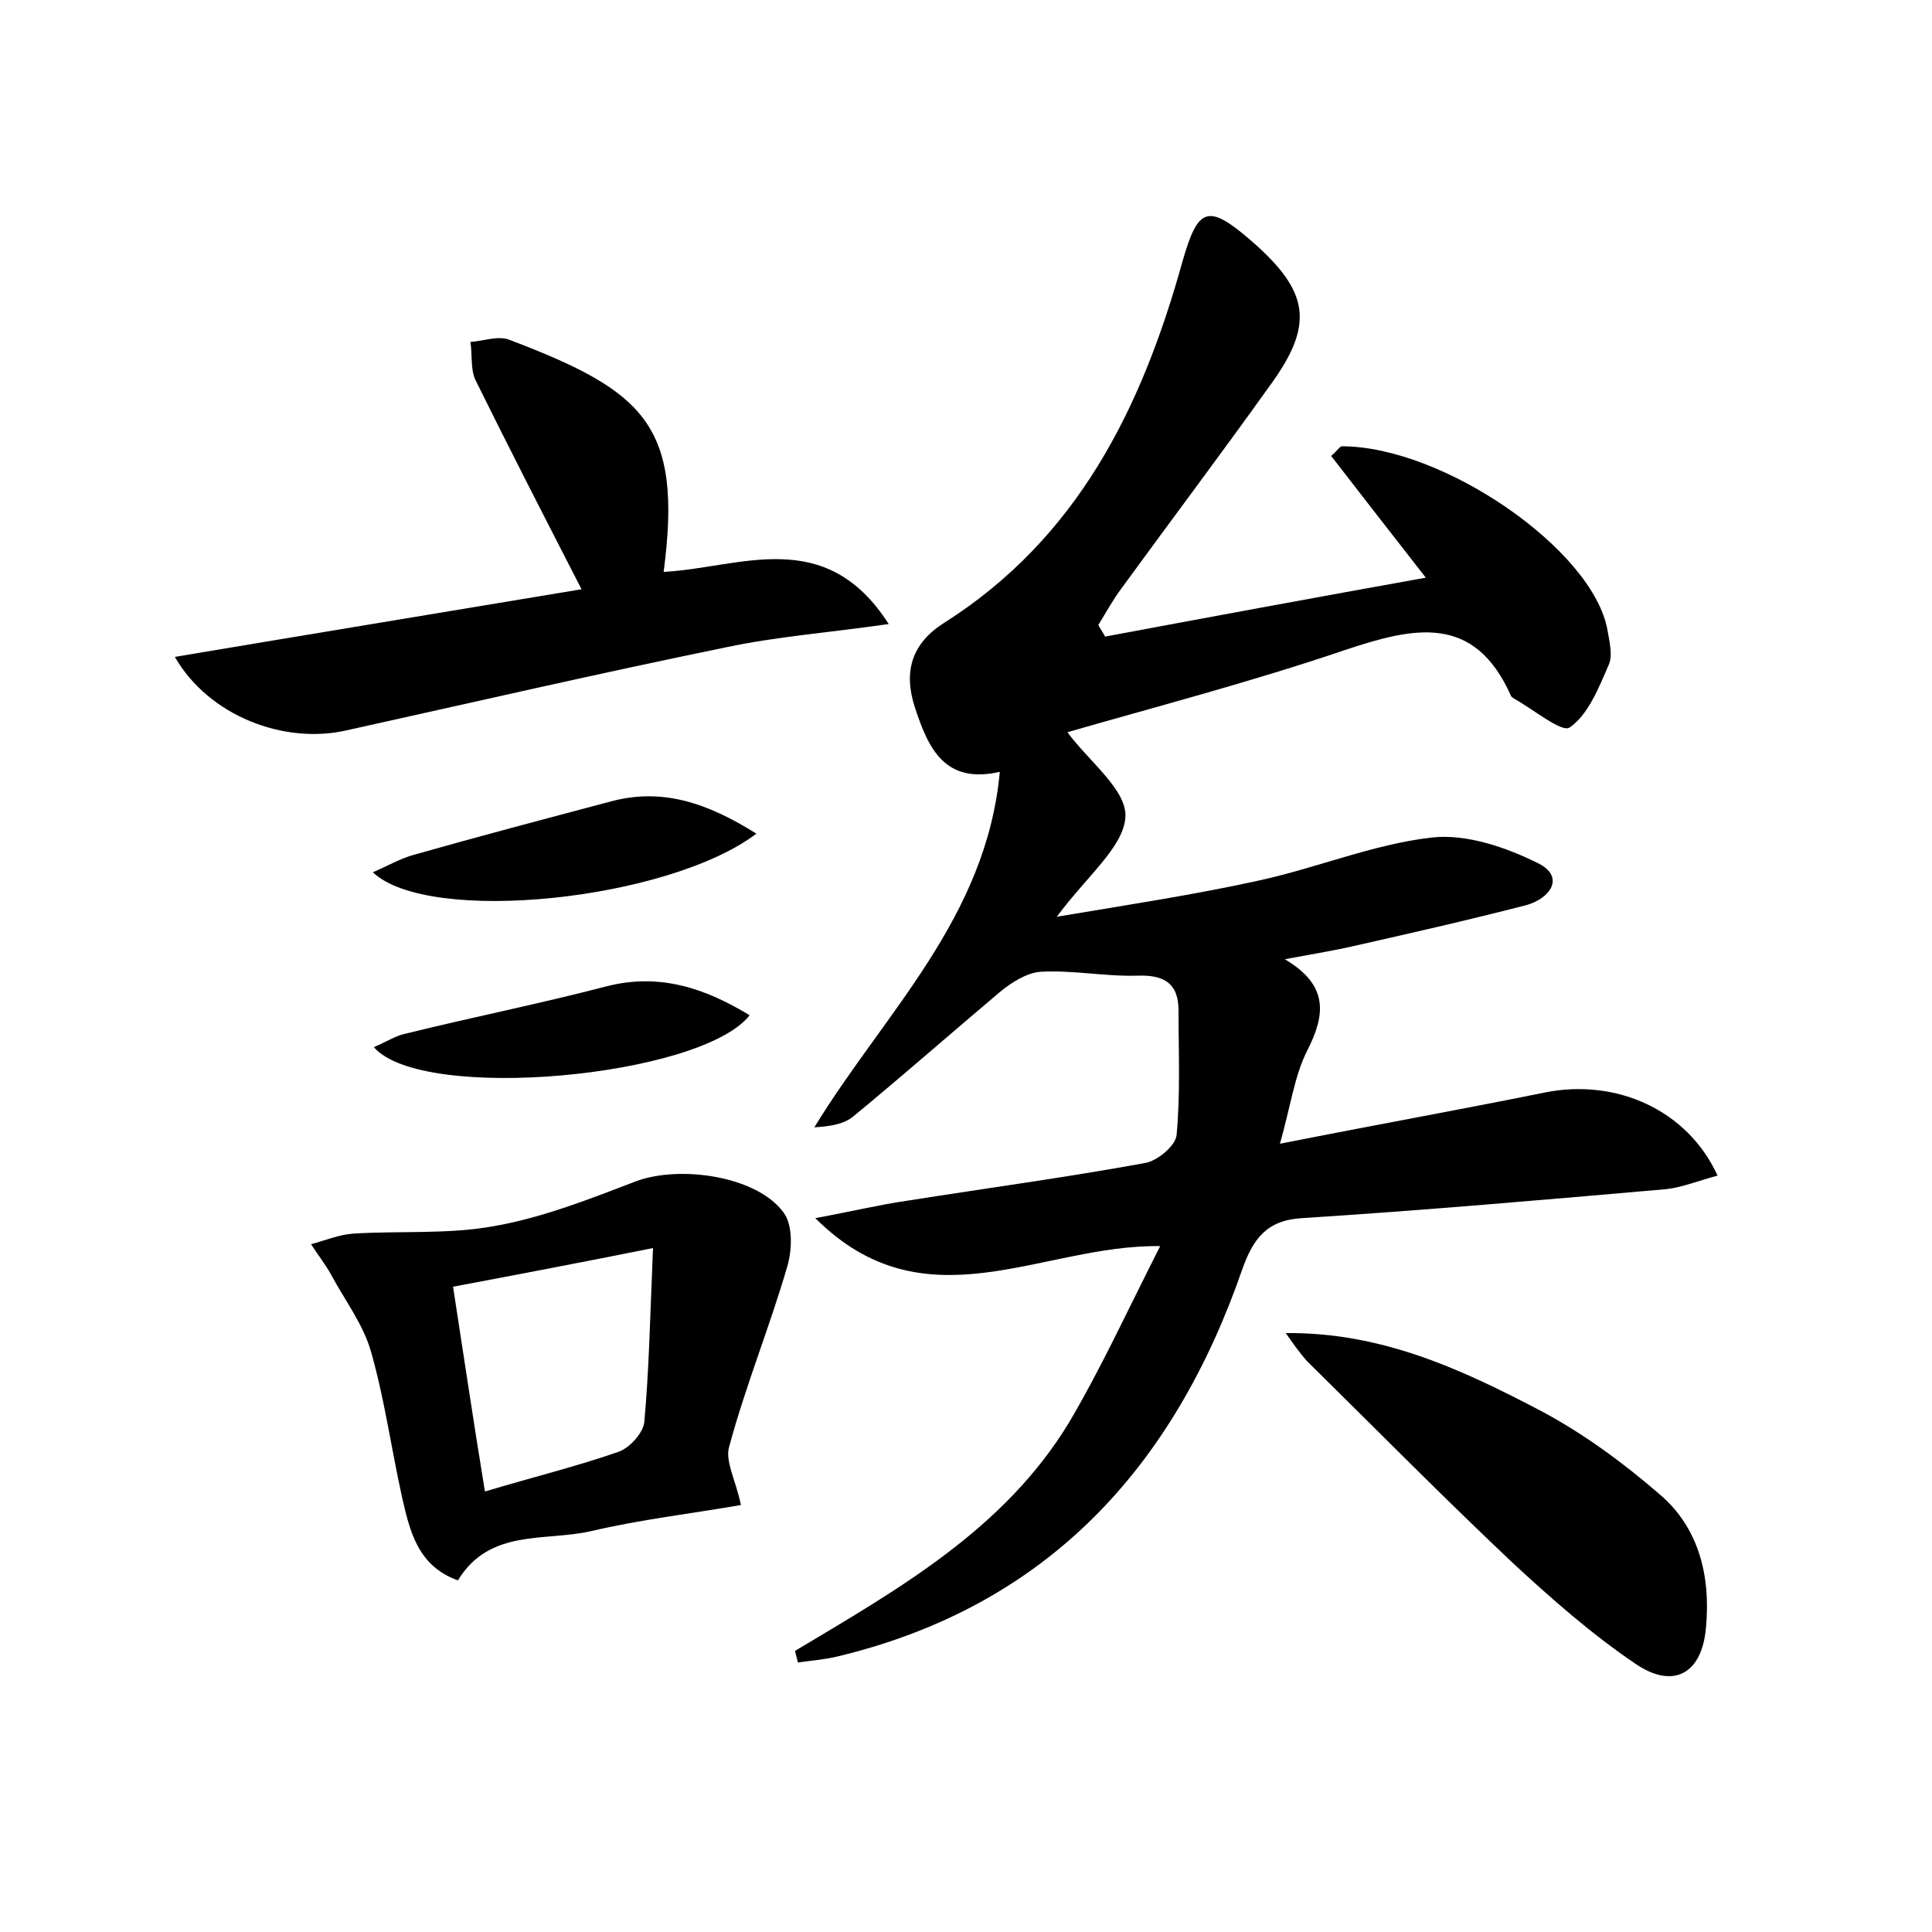 <?xml version="1.0" encoding="utf-8"?>
<!-- Generator: Adobe Illustrator 22.0.0, SVG Export Plug-In . SVG Version: 6.00 Build 0)  -->
<svg version="1.1" id="图层_1" xmlns="http://www.w3.org/2000/svg" xmlns:xlink="http://www.w3.org/1999/xlink" x="0px" y="0px"
	 viewBox="0 0 200 200" style="enable-background:new 0 0 200 200;" xml:space="preserve">
<style type="text/css">
	.st1{fill:#010000;}
	.st4{fill:#fbfafc;}
</style>
<g>
	
	<path d="M82.3,170.9c10.7-6.4,21.7-12.6,28.4-23.7c3.3-5.6,6-11.5,9.4-18.2c-12.3-0.2-24.3,8.5-35.7-2.9c3.8-0.7,6.7-1.4,9.5-1.8
		c8.2-1.3,16.4-2.4,24.6-3.9c1.3-0.2,3.2-1.8,3.3-2.9c0.4-4.3,0.2-8.6,0.2-12.9c0-2.9-1.6-3.7-4.3-3.6c-3.3,0.1-6.7-0.6-10-0.4
		c-1.4,0.1-3,1.1-4.2,2.1c-5.1,4.3-10.1,8.7-15.2,12.9c-1,0.8-2.4,1-4,1.1c7.2-11.8,17.8-21.6,19.2-36.8c-5.7,1.3-7.4-2.4-8.8-6.7
		c-1.2-3.7-0.3-6.6,3-8.7c13.9-8.8,20.5-22.3,24.7-37.4c1.6-5.6,2.6-6.1,7.1-2.2c6.1,5.3,6.6,8.7,1.9,15.1c-5,7-10.2,13.9-15.3,20.9
		c-0.9,1.2-1.6,2.5-2.4,3.8c0.2,0.4,0.5,0.8,0.7,1.2c10.7-2,21.5-4,33.2-6.1c-3.6-4.6-6.7-8.6-9.8-12.6c0.7-0.6,0.9-1,1.1-1
		c10.5,0,26,10.7,27.5,19c0.2,1.2,0.6,2.7,0.1,3.7c-1,2.3-2.1,5.1-4,6.4c-0.8,0.6-3.8-1.9-5.8-3c-0.1-0.1-0.3-0.2-0.3-0.3
		c-3.8-8.5-10-7.1-17.2-4.7c-9.7,3.3-19.7,5.9-28.7,8.5c2.2,3,6.2,6,6,8.8c-0.2,3.1-4,6.1-7.1,10.3c7.8-1.3,14.3-2.3,20.7-3.7
		c6.1-1.3,12-3.8,18.1-4.5c3.6-0.4,7.7,1,11.1,2.7c2.7,1.4,1.2,3.6-1.3,4.3c-6.2,1.6-12.4,3-18.6,4.4c-1.9,0.4-3.7,0.7-6.4,1.2
		c4.6,2.7,4.2,5.8,2.3,9.5c-1.3,2.6-1.7,5.7-2.8,9.6c9.6-1.9,18.5-3.5,27.4-5.3c7.4-1.5,14.8,1.8,17.9,8.6c-1.9,0.5-3.6,1.2-5.3,1.4
		c-12.6,1.1-25.2,2.2-37.7,3c-3.7,0.2-5.1,2.2-6.2,5.3c-7.1,20.5-20.2,34.9-42,40.1c-1.3,0.3-2.6,0.4-4,0.6
		C82.5,171.7,82.4,171.3,82.3,170.9z"/>
	<path d="M76.7,155.8c-5.2,0.9-10.4,1.5-15.5,2.7c-4.8,1.1-10.5-0.3-13.8,5.1c-4.2-1.5-5-5.2-5.8-8.7c-1.1-5-1.8-10.1-3.2-15
		c-0.8-2.8-2.7-5.3-4.1-7.9c-0.6-1.1-1.4-2.1-2.1-3.2c1.5-0.4,2.9-1,4.4-1.1c4.9-0.3,9.9,0.1,14.7-0.8c5-0.9,9.8-2.8,14.5-4.6
		c4.5-1.7,12.5-0.6,15.3,3.2c1,1.3,0.9,3.9,0.4,5.6c-1.8,6.2-4.3,12.3-6,18.6C75,151.2,76.2,153.3,76.7,155.8z M67.6,129.2
		c-7.5,1.5-13.8,2.7-20.7,4c1.1,7.1,2.1,13.9,3.3,21.2c5-1.5,9.5-2.6,13.8-4.1c1.2-0.4,2.6-2,2.7-3.1
		C67.2,141.7,67.3,136.1,67.6,129.2z"/>
	<path d="M92,64.6c-6.3,0.9-11.6,1.3-16.8,2.4C62,69.7,49,72.7,35.9,75.6c-6.5,1.5-14.3-1.5-17.8-7.6c14.3-2.4,28.3-4.7,42.1-7
		c-3.9-7.6-7.5-14.6-11-21.7c-0.5-1.1-0.3-2.6-0.5-3.9c1.4-0.1,2.9-0.7,4.1-0.2c13.9,5.3,17.9,8.8,15.9,24
		C76.6,58.8,85.4,54.3,92,64.6z"/>
	<path d="M133.1,138c10-0.1,18.3,3.8,26.5,8.1c4.3,2.3,8.4,5.3,12.1,8.5c4.2,3.5,5.4,8.6,4.9,13.9c-0.4,4.7-3.3,6.4-7.2,3.8
		c-4.6-3.1-8.8-6.8-12.9-10.6c-7.2-6.8-14.1-13.8-21.2-20.8C134.5,140,133.8,139,133.1,138z"/>
	<path d="M78.3,86.3c-9.1,6.9-33.9,9.5-39.7,4c1.6-0.7,2.8-1.4,4.2-1.8c6.7-1.9,13.5-3.7,20.3-5.5C68.5,81.5,73.2,83.1,78.3,86.3z"
		/>
	<path d="M38.7,108.4c1.4-0.6,2.3-1.2,3.3-1.4c6.9-1.7,13.9-3.1,20.8-4.9c5.5-1.4,10.2,0.2,14.8,3C72.6,111.5,43.7,114.2,38.7,108.4
		z"/>
	
</g>
</svg>
